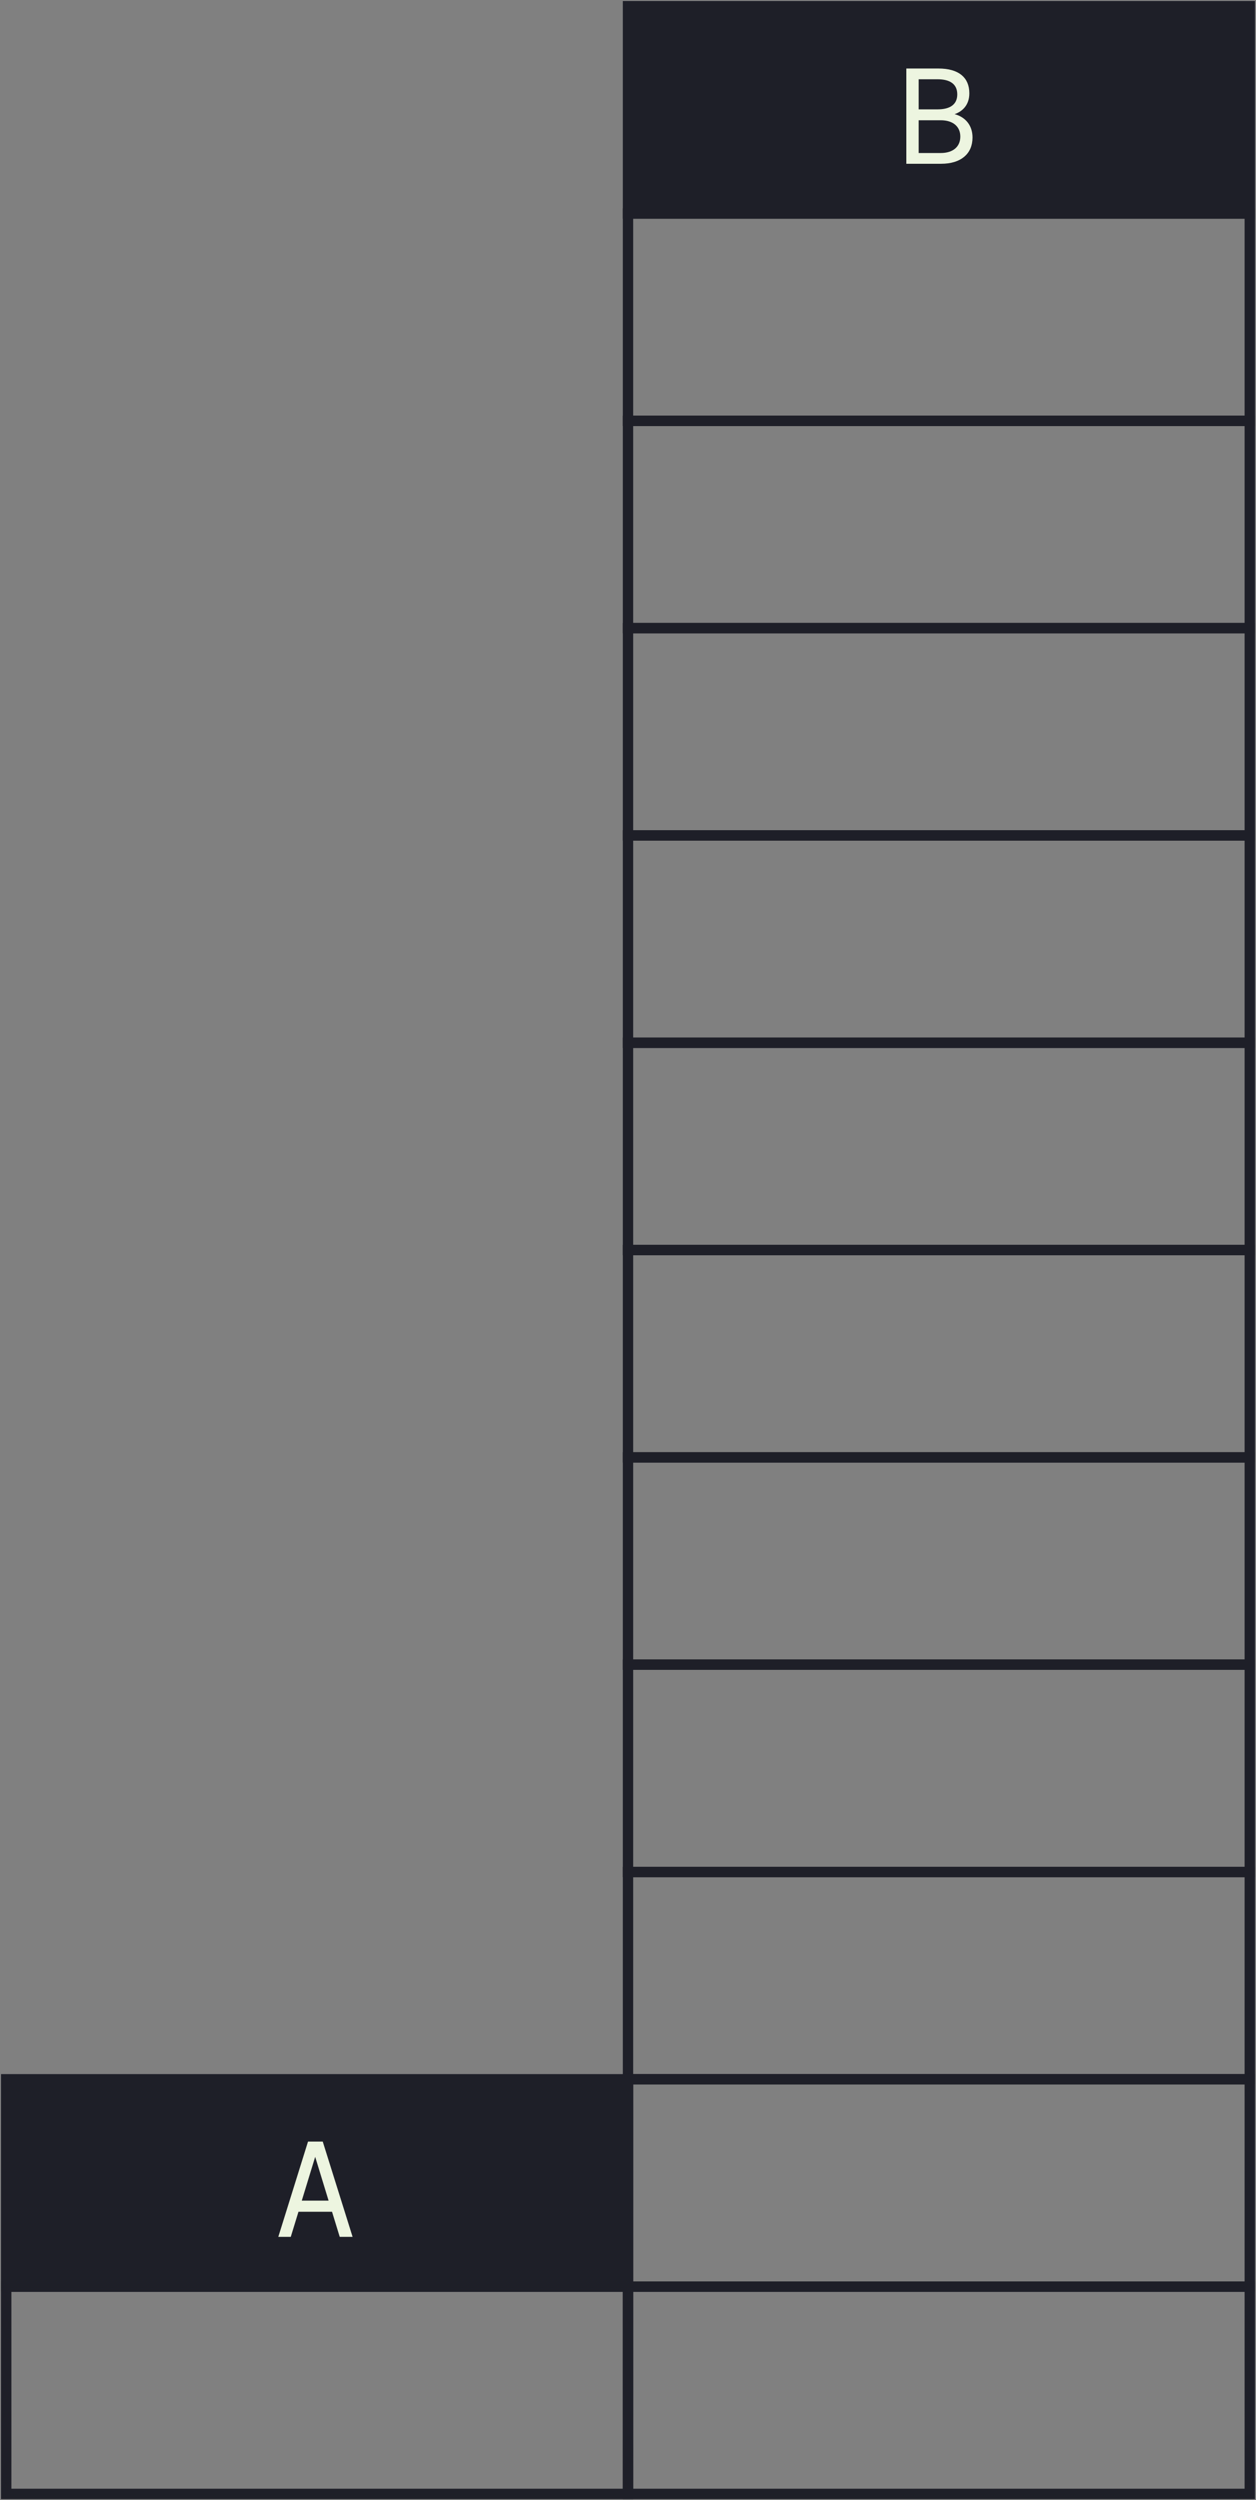 <svg width="606" height="1206" viewBox="0 0 606 1206" fill="none" xmlns="http://www.w3.org/2000/svg">
<rect x="0" y="0" width="606" height="1206" fill="#808080" stroke="none"/>
<rect x="3" y="1103" width="300" height="100" stroke="#1E1F28" stroke-width="5"/>
<rect x="303" y="1003" width="300" height="100" stroke="#1E1F28" stroke-width="5"/>
<rect x="303" y="1103" width="300" height="100" stroke="#1E1F28" stroke-width="5"/>
<rect x="3" y="1003" width="300" height="100" fill="#1E1F28" stroke="#1E1F28" stroke-width="5"/>
<rect x="303" y="903" width="300" height="100" stroke="#1E1F28" stroke-width="5"/>
<rect x="303" y="803" width="300" height="100" stroke="#1E1F28" stroke-width="5"/>
<rect x="303" y="703" width="300" height="100" stroke="#1E1F28" stroke-width="5"/>
<rect x="303" y="603" width="300" height="100" stroke="#1E1F28" stroke-width="5"/>
<rect x="303" y="503" width="300" height="100" stroke="#1E1F28" stroke-width="5"/>
<rect x="303" y="403" width="300" height="100" stroke="#1E1F28" stroke-width="5"/>
<rect x="303" y="303" width="300" height="100" stroke="#1E1F28" stroke-width="5"/>
<rect x="303" y="203" width="300" height="100" stroke="#1E1F28" stroke-width="5"/>
<rect x="303" y="103" width="300" height="100" stroke="#1E1F28" stroke-width="5"/>
<rect x="303" y="3" width="300" height="100" fill="#1E1F28" stroke="#1E1F28" stroke-width="5"/>
<path d="M148.615 1033.05H155.719L170.119 1079H163.911L160.199 1066.9H144.007L140.295 1079H134.279L148.615 1033.05ZM152.071 1040.41L145.607 1061.53H158.535L152.071 1040.41Z" fill="#EDF5E0"/>
<path d="M437.289 79V33.048H452.777C462.505 33.048 467.689 37.336 467.689 45.016C467.689 50.904 464.105 53.848 460.585 55.064C465.833 56.472 469.225 60.504 469.225 66.328C469.225 74.328 463.465 79 454.121 79H437.289ZM443.241 52.76H452.329C458.409 52.76 461.865 50.392 461.865 45.528C461.865 40.6 458.409 38.232 452.329 38.232H443.241V52.76ZM443.241 58.008V73.816H453.865C460.009 73.816 463.337 70.616 463.337 65.88C463.337 61.208 460.009 58.008 453.865 58.008H443.241Z" fill="#EDF5E0"/>
</svg>
